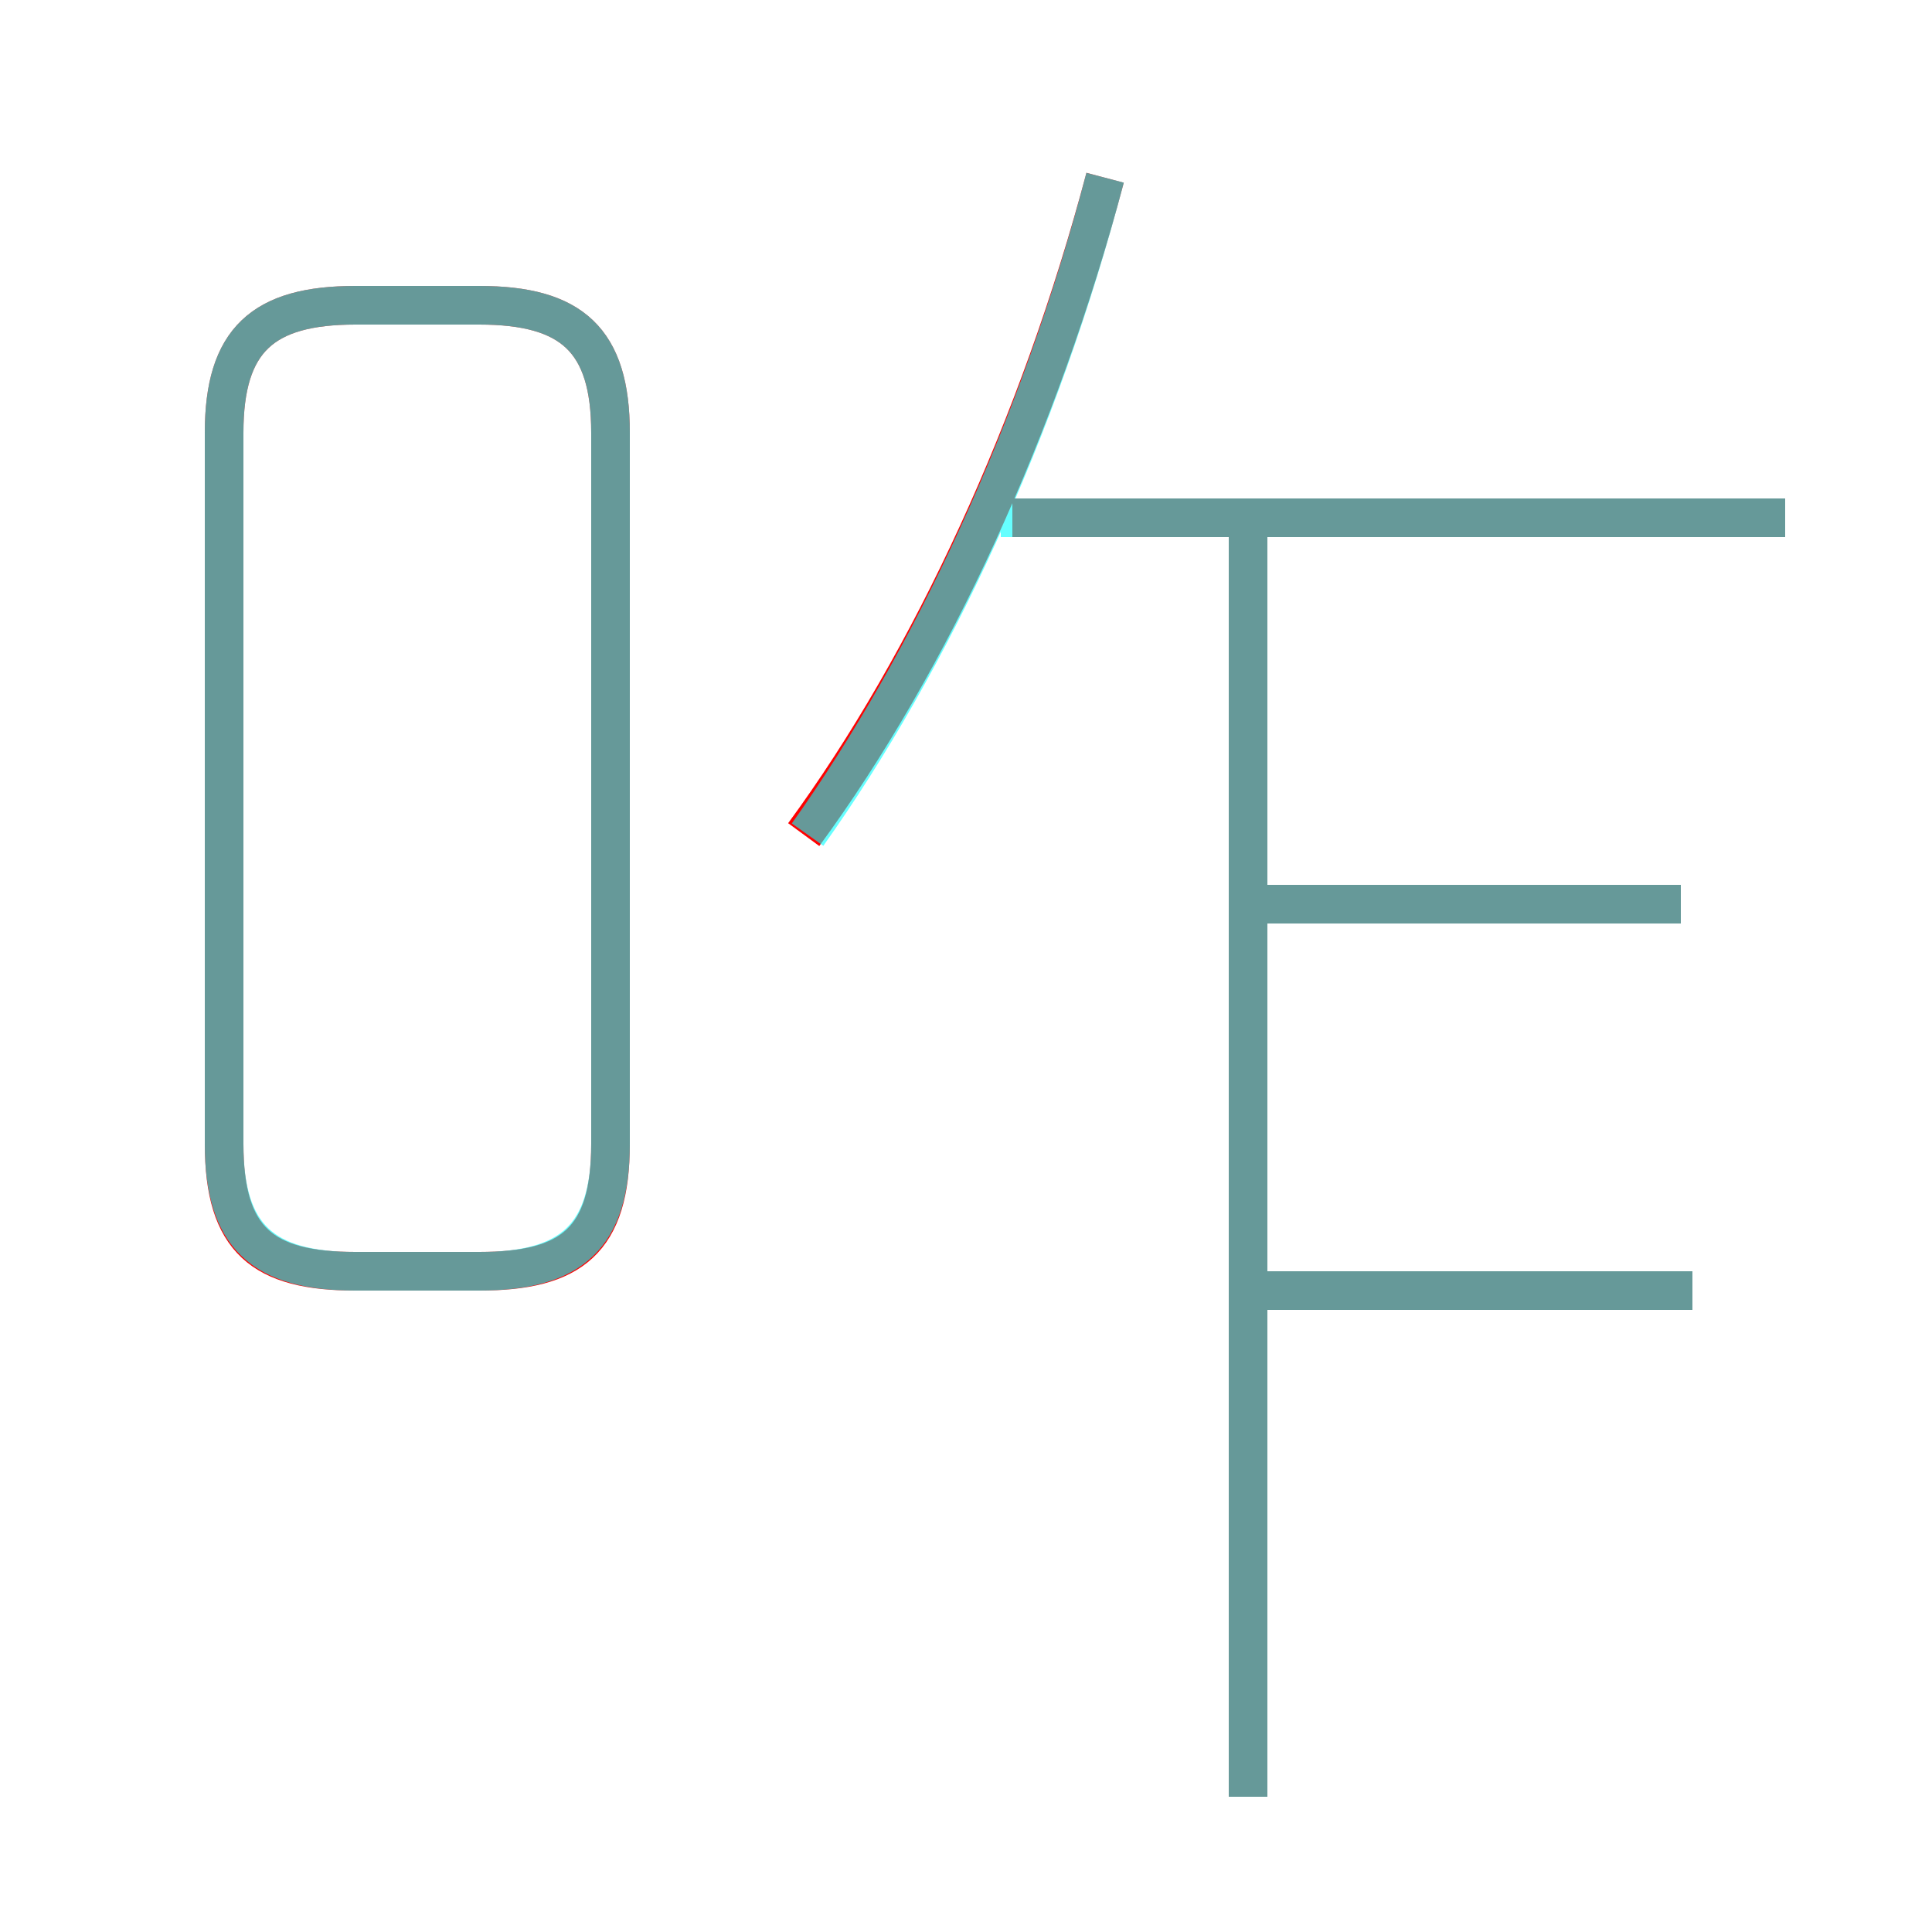 <?xml version='1.0' encoding='utf8'?>
<svg viewBox="0.0 -6.0 50.0 50.0" version="1.1" xmlns="http://www.w3.org/2000/svg">
<rect x="0.0" y="-6.0" width="50.0" height="50.0" fill="#333333" stroke="none"/>
<rect x="-1000" y="-1000" width="2000" height="2000" stroke="white" fill="white"/>
<g style="fill:none;stroke:rgba(255, 0, 0, 1);  stroke-width:1"><path d="M 9.2 -11.1 L 12.4 -11.1 C 14.8 -11.1 15.8 -11.9 15.8 -14.4 L 15.8 -32.8 C 15.8 -35.2 14.8 -36.1 12.4 -36.1 L 9.2 -36.1 C 6.8 -36.1 5.8 -35.2 5.8 -32.8 L 5.8 -14.4 C 5.8 -11.9 6.8 -11.1 9.2 -11.1 Z M 32.3 2.5 L 32.3 -30.2 M 43.8 -10.6 L 32.4 -10.6 M 20.8 -22.4 C 24.1 -26.9 26.9 -33.0 28.6 -39.4 M 43.5 -20.6 L 32.0 -20.6 M 46.2 -30.6 L 26.2 -30.6" transform="translate(0.0 38.0)" />
</g>
<g style="fill:none;stroke:rgba(0, 255, 255, 0.6);  stroke-width:1">
<path d="M 9.2 -11.1 L 12.4 -11.1 C 14.8 -11.1 15.8 -12.0 15.8 -14.4 L 15.8 -32.8 C 15.8 -35.2 14.8 -36.1 12.4 -36.1 L 9.2 -36.1 C 6.8 -36.1 5.8 -35.2 5.8 -32.8 L 5.8 -14.4 C 5.8 -12.0 6.8 -11.1 9.2 -11.1 Z M 32.3 2.5 L 32.3 -30.1 M 43.8 -10.6 L 32.5 -10.6 M 20.9 -22.4 C 24.1 -26.9 26.9 -32.9 28.6 -39.4 M 43.5 -20.6 L 32.5 -20.6 M 46.2 -30.6 L 25.9 -30.6" transform="translate(0.0 38.0)" />
</g>
</svg>